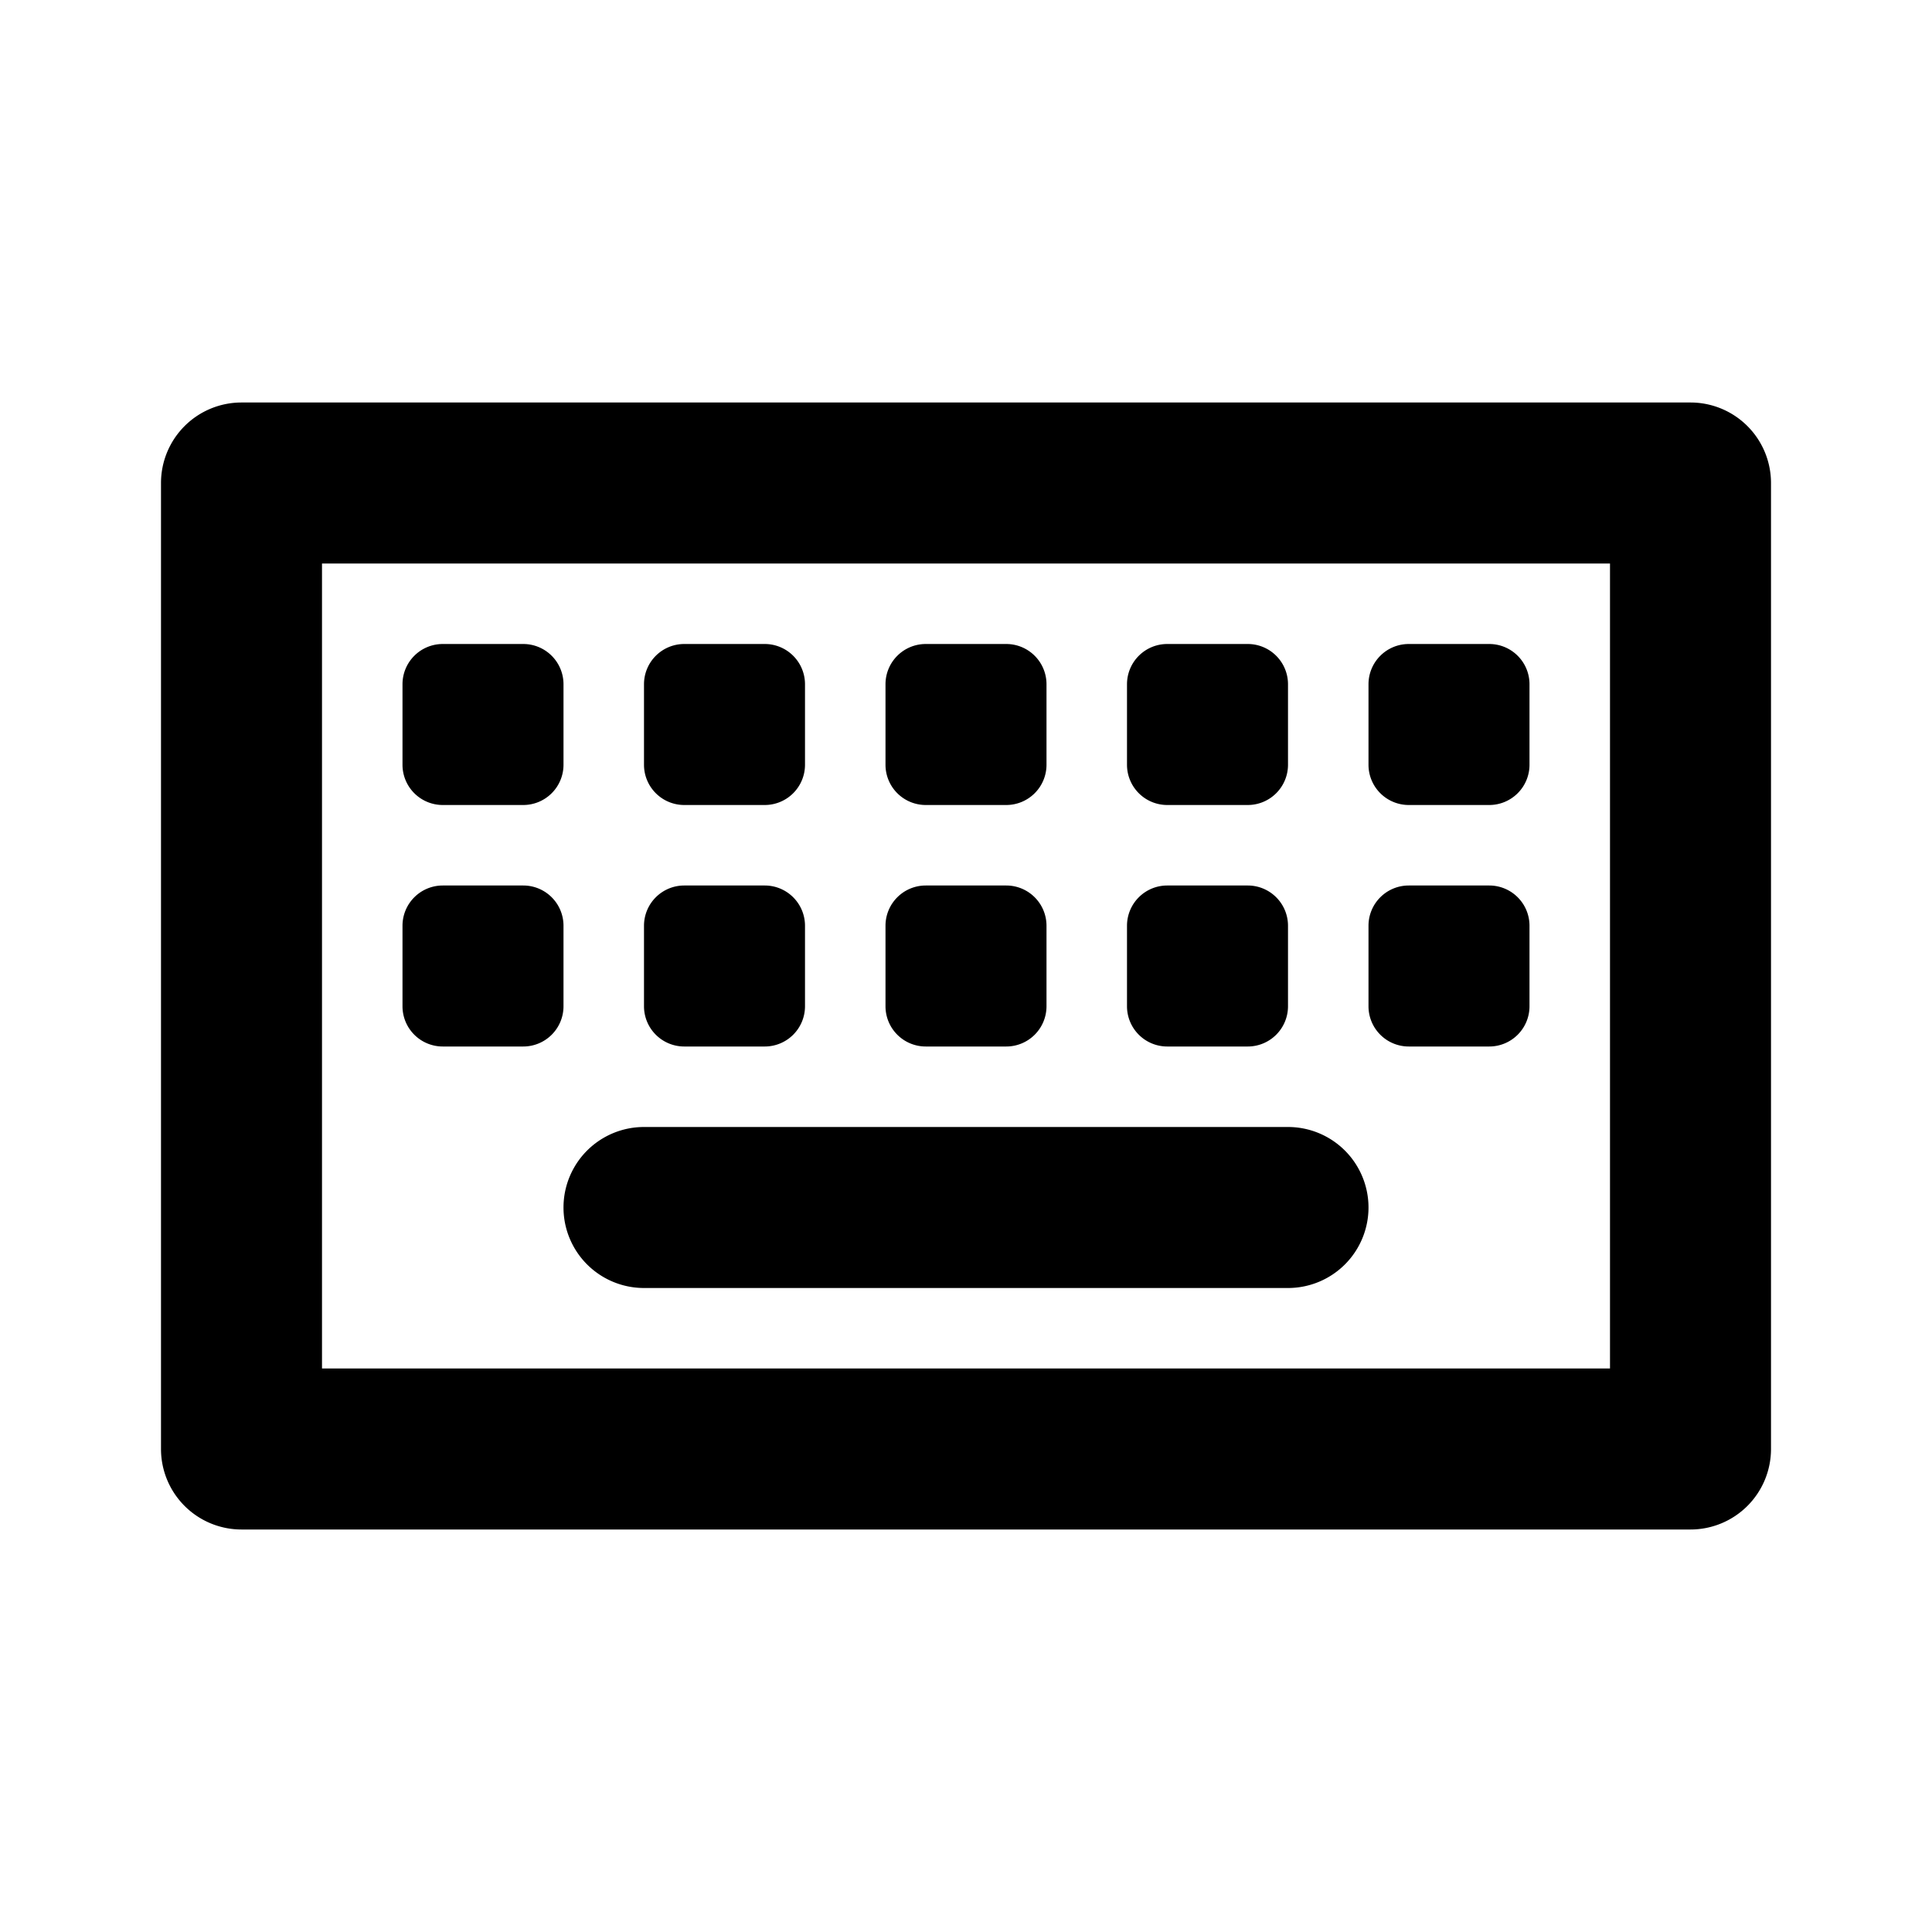 <svg id="Layer_1" data-name="Layer 1" xmlns="http://www.w3.org/2000/svg" viewBox="0 0 24 24"><title>Keyboard</title><path d="M3,19H21a1,1,0,0,0,1-1V6a1,1,0,0,0-1-1H3A1,1,0,0,0,2,6V18A1,1,0,0,0,3,19ZM4,7H20V17H4Zm13,8a1,1,0,0,1-1,1H8a1,1,0,0,1,0-2h8A1,1,0,0,1,17,15ZM5,9.5v-1A.5.5,0,0,1,5.5,8h1a.5.5,0,0,1,.5.5v1a.5.5,0,0,1-.5.5h-1A.5.5,0,0,1,5,9.5Zm2,3a.5.5,0,0,1-.5.5h-1a.5.5,0,0,1-.5-.5v-1a.5.5,0,0,1,.5-.5h1a.5.5,0,0,1,.5.5Zm1-3v-1A.5.5,0,0,1,8.5,8h1a.5.5,0,0,1,.5.5v1a.5.5,0,0,1-.5.5h-1A.5.5,0,0,1,8,9.5Zm0,3v-1a.5.5,0,0,1,.5-.5h1a.5.5,0,0,1,.5.5v1a.5.5,0,0,1-.5.5h-1A.5.5,0,0,1,8,12.5Zm3-3v-1a.5.5,0,0,1,.5-.5h1a.5.5,0,0,1,.5.5v1a.5.5,0,0,1-.5.5h-1A.5.5,0,0,1,11,9.5Zm0,3v-1a.5.5,0,0,1,.5-.5h1a.5.5,0,0,1,.5.5v1a.5.5,0,0,1-.5.5h-1A.5.5,0,0,1,11,12.5Zm3-3v-1a.5.5,0,0,1,.5-.5h1a.5.5,0,0,1,.5.5v1a.5.5,0,0,1-.5.5h-1A.5.5,0,0,1,14,9.5Zm0,3v-1a.5.5,0,0,1,.5-.5h1a.5.5,0,0,1,.5.5v1a.5.5,0,0,1-.5.5h-1A.5.5,0,0,1,14,12.5Zm5-4v1a.5.5,0,0,1-.5.5h-1a.5.5,0,0,1-.5-.5v-1a.5.5,0,0,1,.5-.5h1A.5.5,0,0,1,19,8.5Zm0,3v1a.5.5,0,0,1-.5.5h-1a.5.5,0,0,1-.5-.5v-1a.5.5,0,0,1,.5-.5h1A.5.5,0,0,1,19,11.5Z"/></svg>
